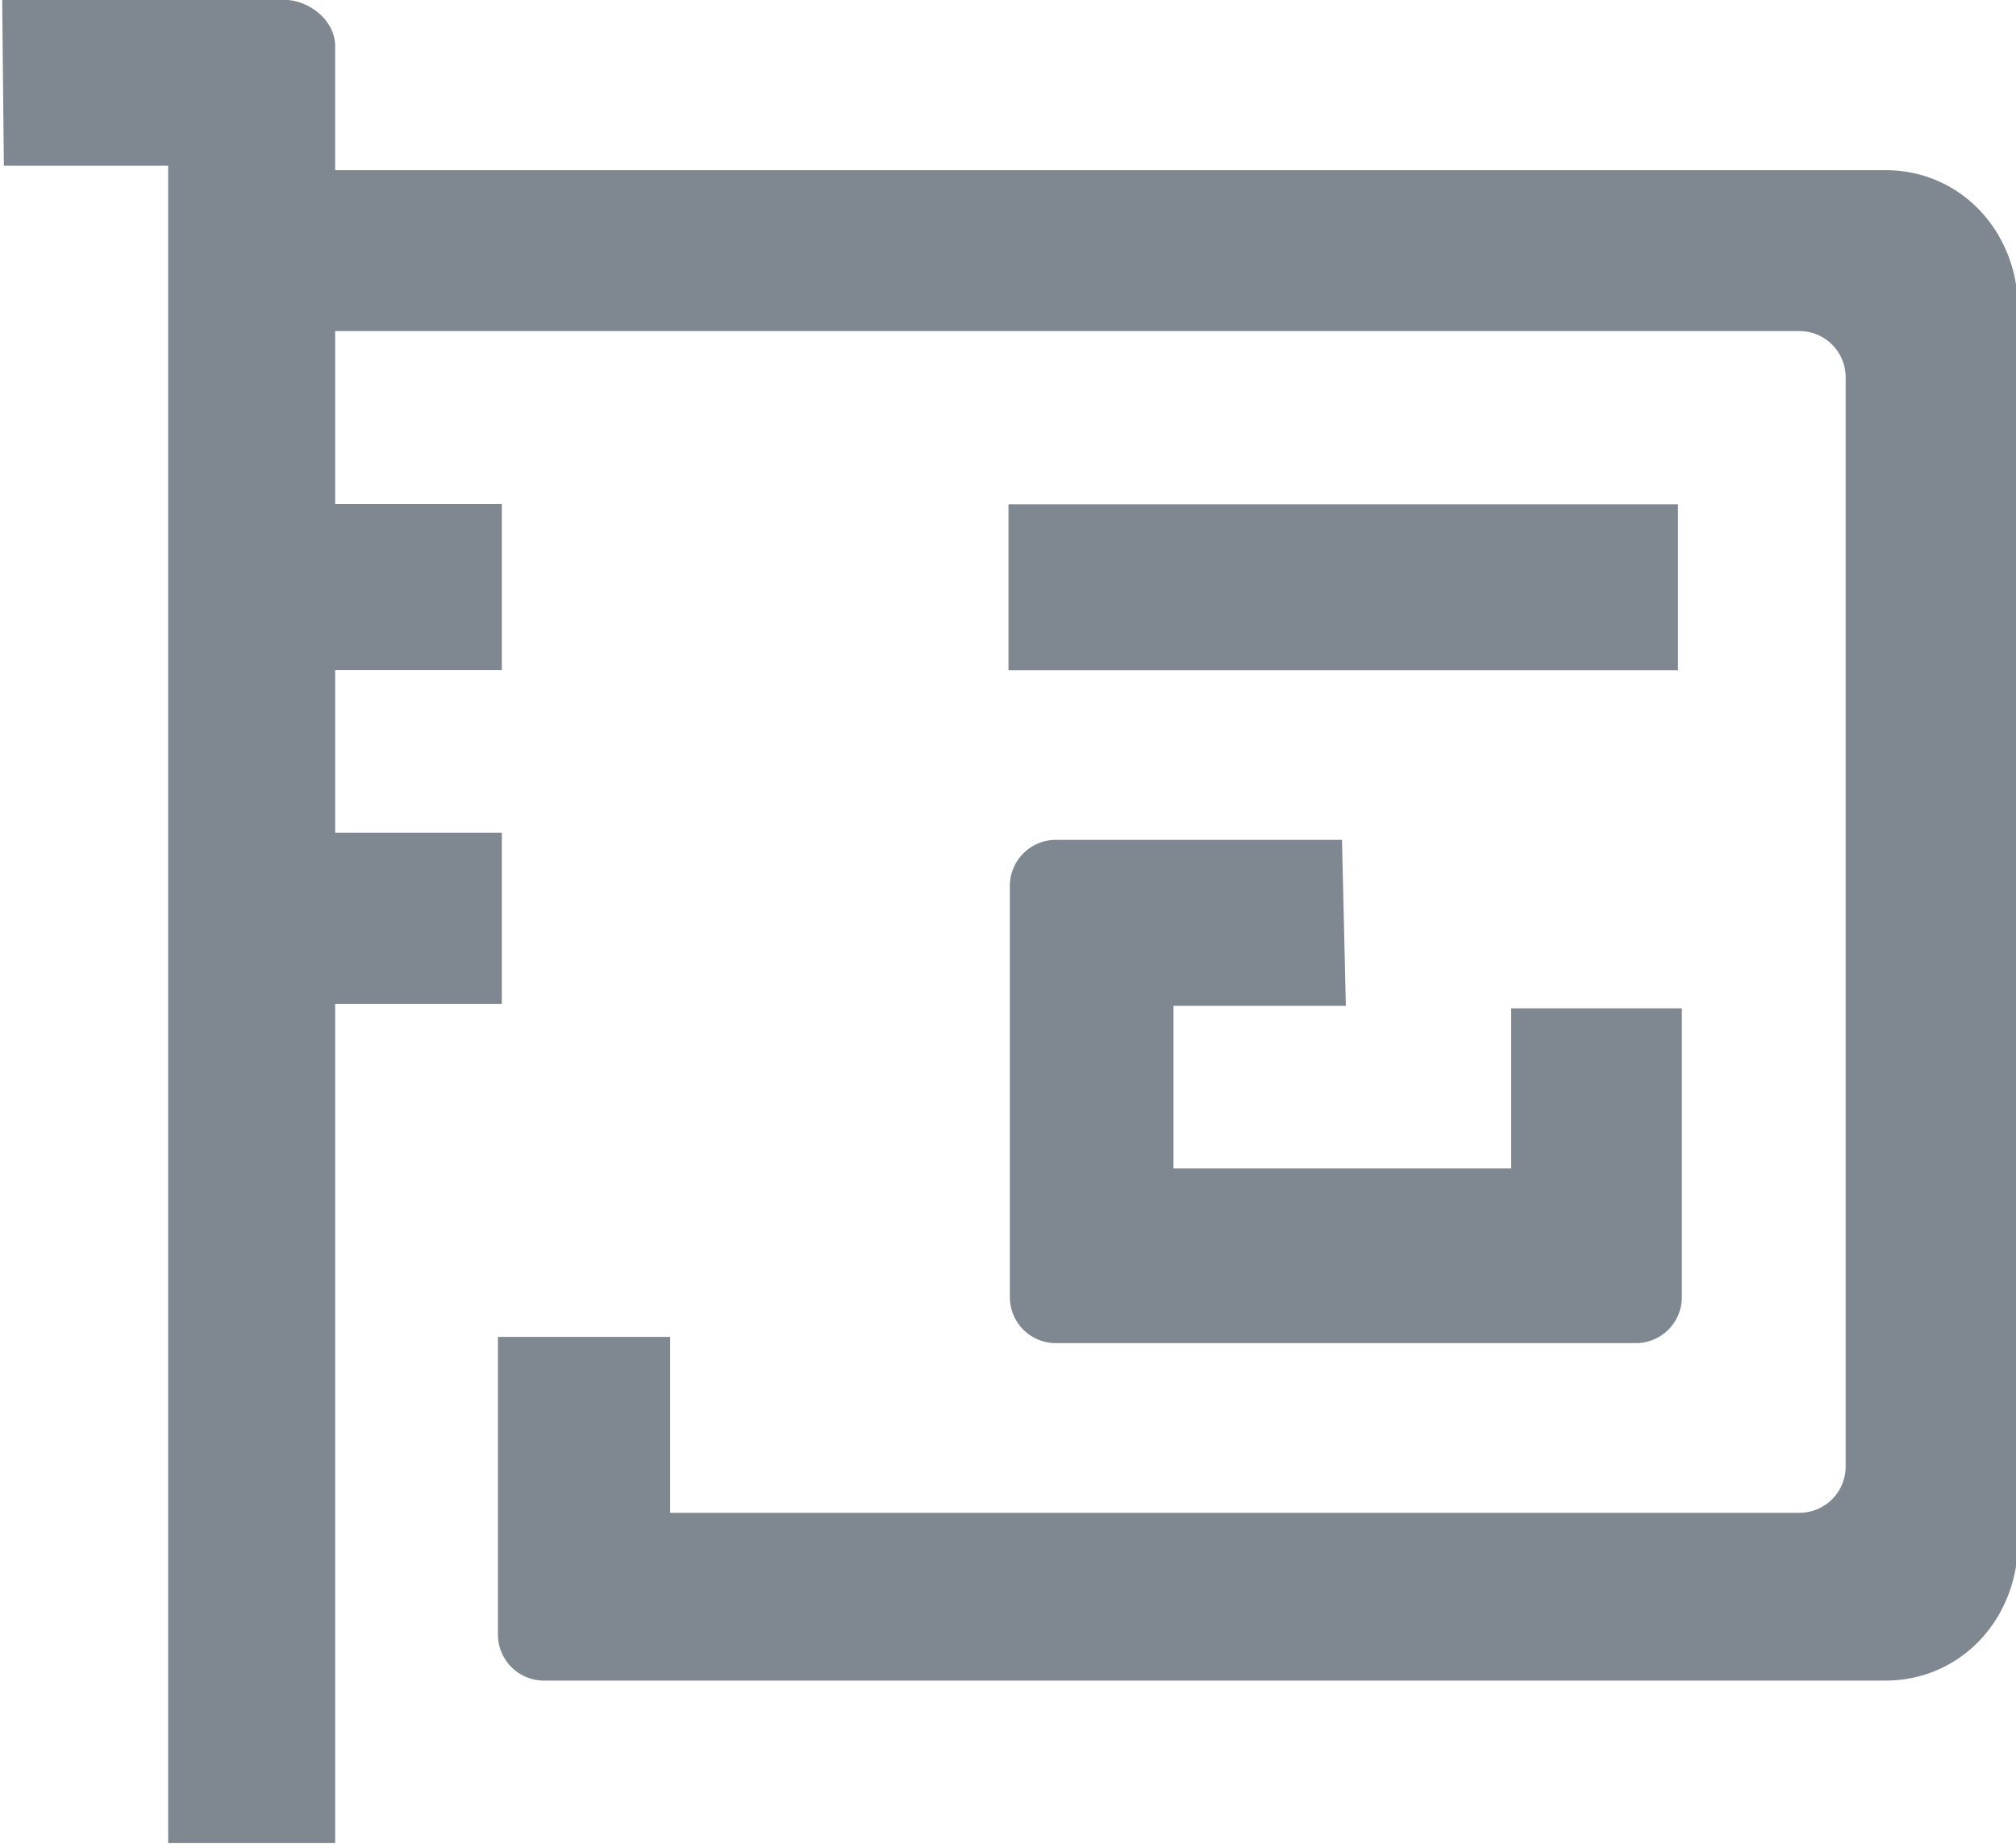 <svg xmlns="http://www.w3.org/2000/svg" xmlns:xlink="http://www.w3.org/1999/xlink" width="12" height="11" viewBox="0 0 12 11"><defs><path id="iaq5a" d="M1307.012 637.84v7.338c0 .456-.337.827-.79.827h-7.985a.274.274 0 0 1-.273-.276v-1.77h1.025v1.047h6.724a.275.275 0 0 0 .273-.275v-6.484a.275.275 0 0 0-.273-.276h-8.718V639h.992v.989h-.992v.968h.992v1.019h-.992v4.996h-.994v-9.985h-.978l-.01-.988h1.677c.151 0 .305.123.305.276v.738h9.227c.453 0 .79.37.79.827zm-2.001 4.163v1.718a.274.274 0 0 1-.274.275h-3.452a.274.274 0 0 1-.274-.275v-2.446c0-.152.123-.275.274-.275h1.703l.023.988h-1.026v.968h2.01v-.953zm-.023-2.013h-3.985v-.988h3.985z"/></defs><g><g transform="translate(-1295 -636)"><use fill="#7f8890" xlink:href="#iaq5a"/></g></g></svg>